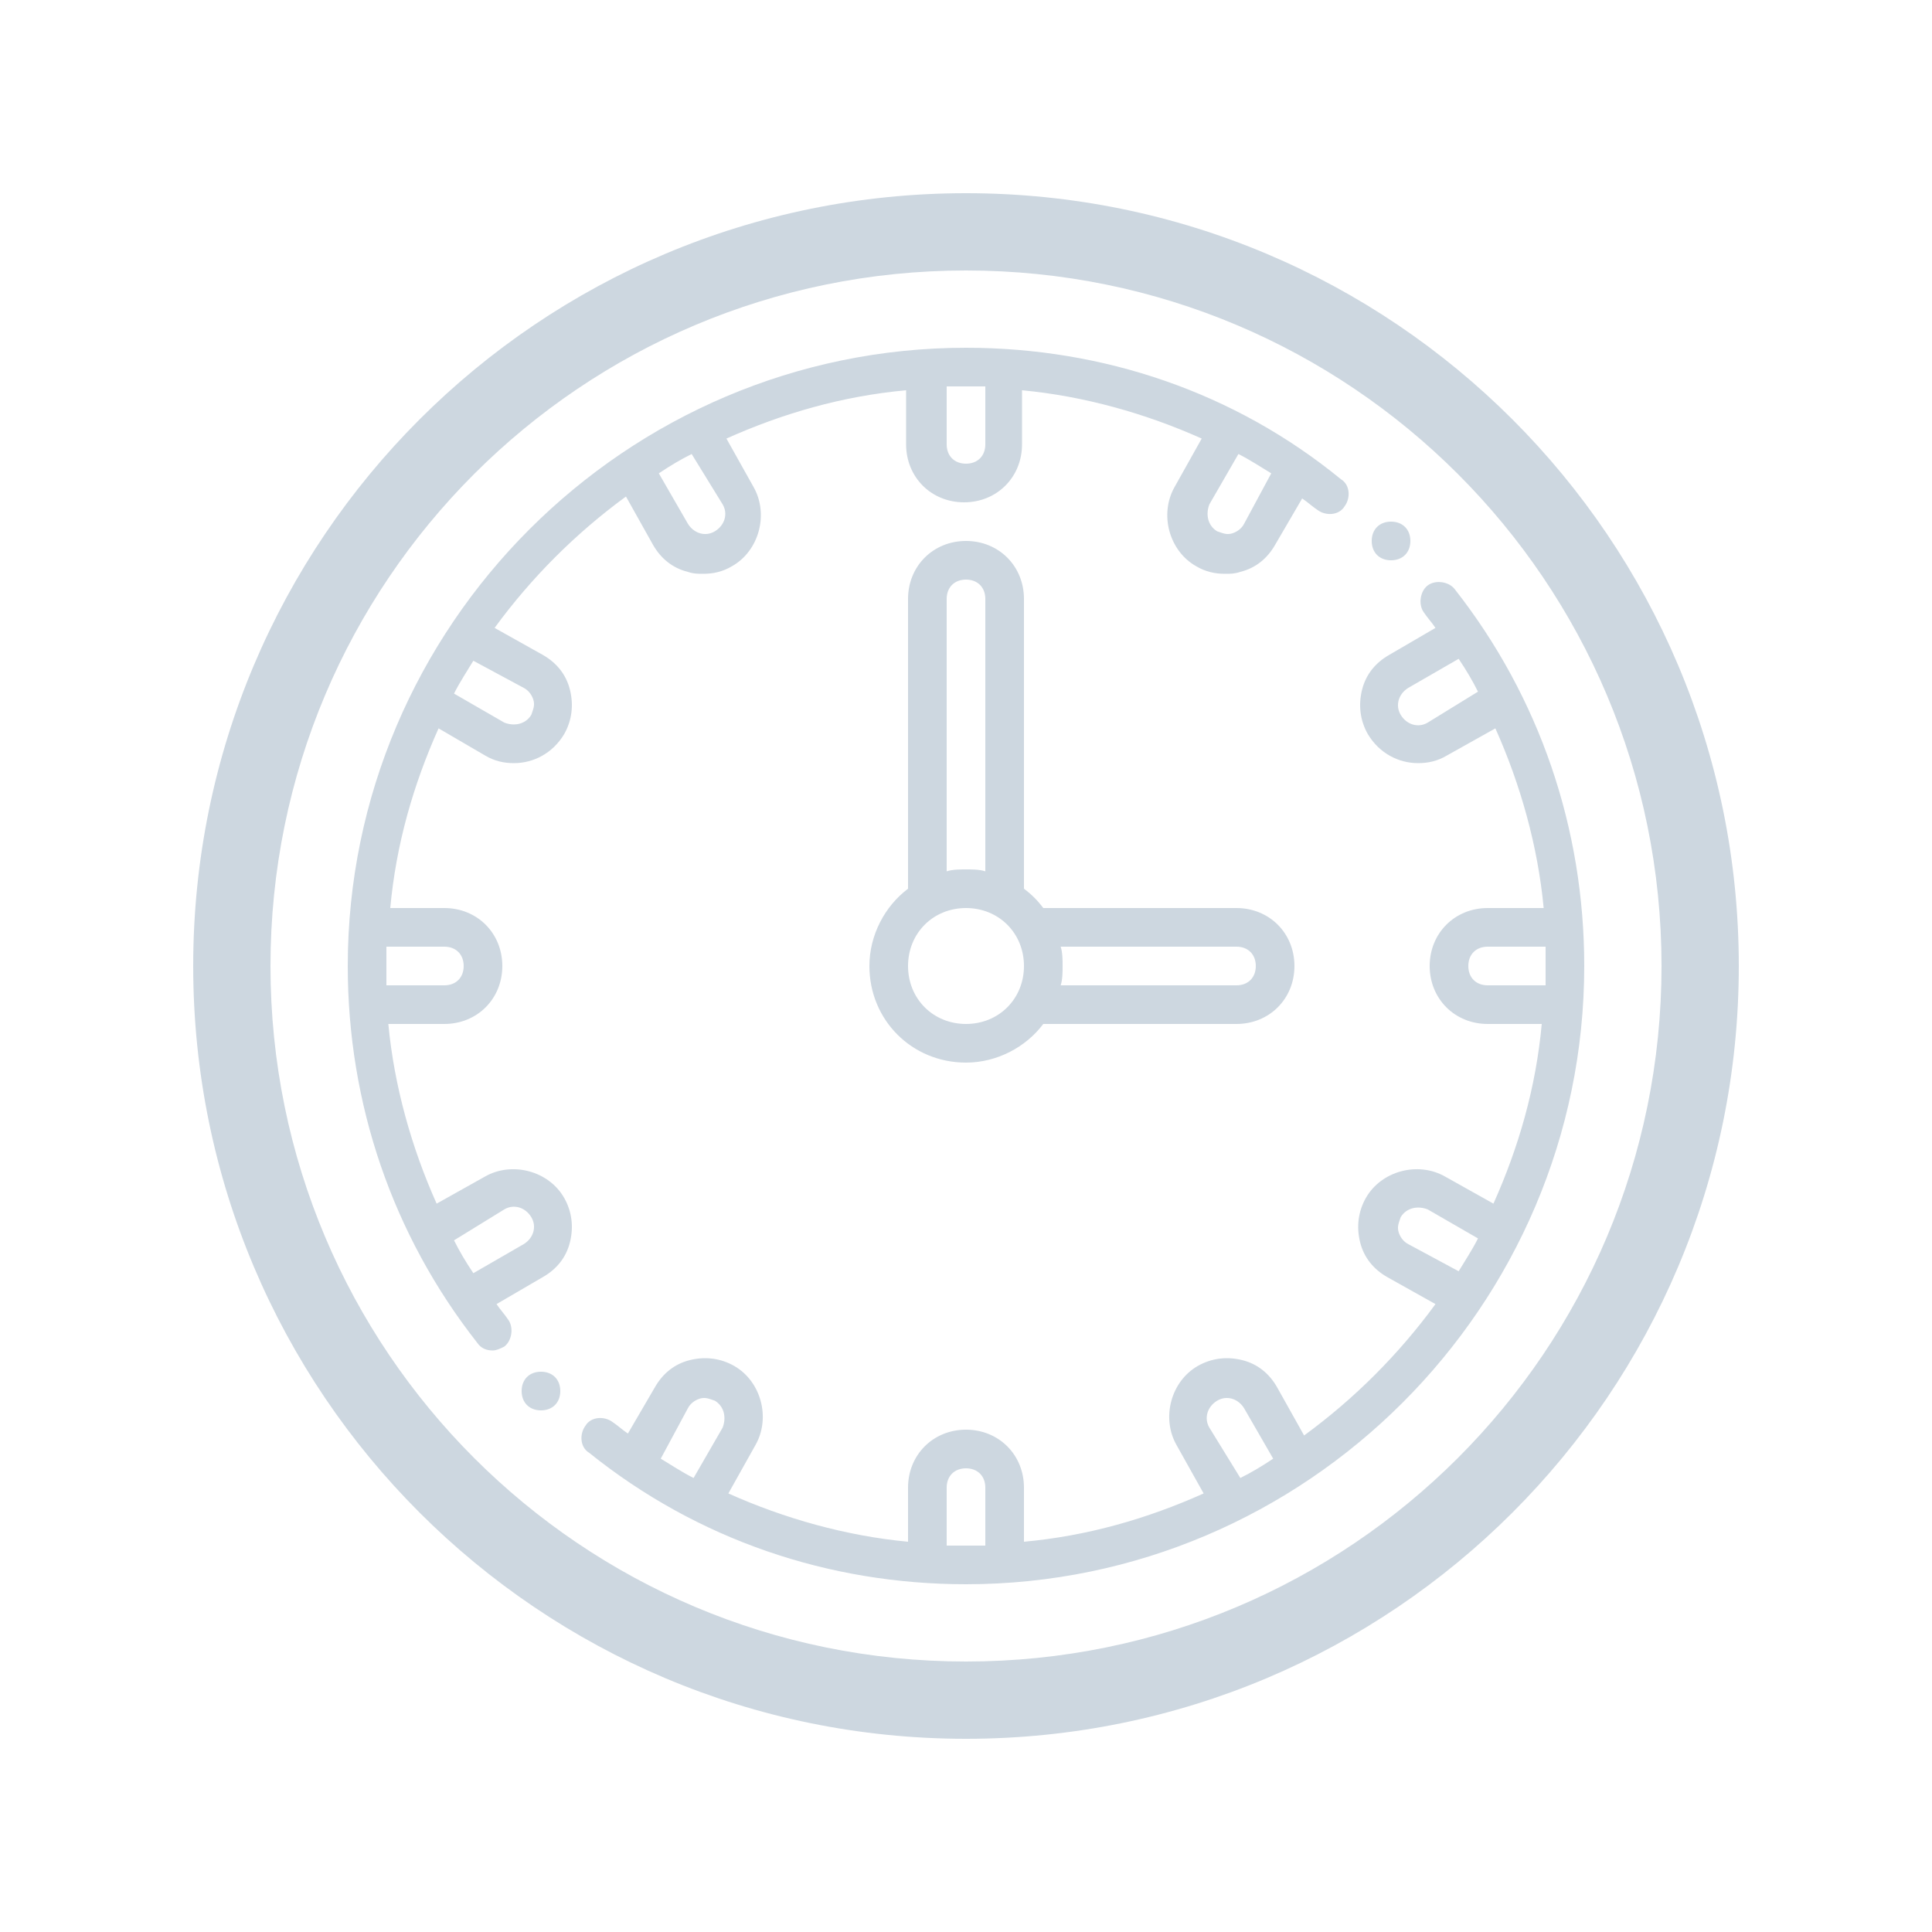 <svg width="136" height="136" viewBox="0 0 136 136" fill="none" xmlns="http://www.w3.org/2000/svg">
<path d="M68 13.6C37.944 13.6 13.6 37.944 13.6 68C13.6 98.056 37.944 122.4 68 122.4C98.056 122.4 122.4 98.056 122.4 68C122.4 37.944 98.056 13.6 68 13.6ZM68 116.96C40.936 116.96 19.04 95.064 19.04 68C19.04 40.936 40.936 19.04 68 19.04C95.064 19.04 116.96 40.936 116.96 68C116.96 95.064 95.064 116.96 68 116.96ZM34.136 53.176C34.816 53.584 35.496 53.72 36.176 53.72C37.536 53.72 38.896 53.04 39.712 51.68C40.256 50.728 40.392 49.64 40.12 48.552C39.848 47.464 39.168 46.648 38.216 46.104L34.816 44.2C37.4 40.664 40.528 37.536 44.064 34.952L45.968 38.352C46.512 39.304 47.328 39.984 48.416 40.256C48.824 40.392 49.096 40.392 49.504 40.392C50.184 40.392 50.864 40.256 51.544 39.848C53.448 38.76 54.128 36.176 53.04 34.272L51.136 30.872C55.08 29.104 59.296 27.88 63.784 27.472V31.28C63.784 33.592 65.552 35.36 67.864 35.36C70.176 35.36 71.944 33.592 71.944 31.28V27.472C76.296 27.88 80.648 29.104 84.592 30.872L82.688 34.272C81.6 36.176 82.28 38.76 84.184 39.848C84.864 40.256 85.544 40.392 86.224 40.392C86.632 40.392 86.904 40.392 87.312 40.256C88.4 39.984 89.216 39.304 89.76 38.352L91.664 35.088C92.072 35.36 92.344 35.632 92.752 35.904C93.296 36.312 94.248 36.312 94.656 35.632C95.064 35.088 95.064 34.136 94.384 33.728C86.904 27.608 77.656 24.48 68 24.48C44.064 24.48 24.48 44.064 24.48 68C24.48 77.656 27.608 86.904 33.592 94.52C33.864 94.928 34.272 95.064 34.68 95.064C34.952 95.064 35.224 94.928 35.496 94.792C36.04 94.384 36.176 93.432 35.768 92.888C35.496 92.48 35.224 92.208 34.952 91.8L38.216 89.896C39.168 89.352 39.848 88.536 40.12 87.448C40.392 86.36 40.256 85.272 39.712 84.32C38.624 82.416 36.04 81.736 34.136 82.824L30.736 84.728C28.968 80.784 27.744 76.432 27.336 72.08H31.28C33.592 72.08 35.36 70.312 35.36 68C35.36 65.688 33.592 63.92 31.28 63.92H27.472C27.88 59.432 29.104 55.216 30.872 51.272L34.136 53.176ZM50.864 35.496C51.272 36.176 51 36.992 50.32 37.4C49.64 37.808 48.824 37.536 48.416 36.856L46.376 33.32C47.192 32.776 47.872 32.368 48.688 31.96L50.864 35.496ZM87.584 36.856C87.448 37.128 87.176 37.4 86.768 37.536C86.36 37.672 86.088 37.536 85.68 37.4C85 36.992 84.864 36.176 85.136 35.496L87.176 31.96C87.992 32.368 88.808 32.912 89.488 33.32L87.584 36.856ZM69.36 27.2V31.28C69.36 32.096 68.816 32.64 68 32.64C67.184 32.64 66.64 32.096 66.64 31.28V27.2H68H69.36ZM36.856 48.416C37.128 48.552 37.4 48.824 37.536 49.232C37.672 49.64 37.536 49.912 37.4 50.32C36.992 51 36.176 51.136 35.496 50.864L31.96 48.824C32.368 48.008 32.912 47.192 33.32 46.512L36.856 48.416ZM35.496 85.136C36.176 84.728 36.992 85 37.4 85.68C37.808 86.36 37.536 87.176 36.856 87.584L33.32 89.624C32.776 88.808 32.368 88.128 31.96 87.312L35.496 85.136ZM31.28 66.64C32.096 66.64 32.64 67.184 32.64 68C32.64 68.816 32.096 69.36 31.28 69.36H27.2V66.64H31.28ZM87.04 72.08C89.352 72.08 91.12 70.312 91.12 68C91.12 65.688 89.352 63.92 87.04 63.92H73.44C73.032 63.376 72.624 62.968 72.08 62.56V42.16C72.08 39.848 70.312 38.08 68 38.08C65.688 38.08 63.92 39.848 63.92 42.16V62.56C62.288 63.784 61.2 65.824 61.2 68C61.2 71.808 64.192 74.8 68 74.8C70.176 74.8 72.216 73.712 73.44 72.08H87.04ZM66.64 42.16C66.64 41.344 67.184 40.8 68 40.8C68.816 40.8 69.36 41.344 69.36 42.16V61.336C68.952 61.2 68.408 61.2 68 61.2C67.592 61.2 67.048 61.2 66.64 61.336V42.16ZM68 72.08C65.688 72.08 63.92 70.312 63.92 68C63.92 65.688 65.688 63.92 68 63.92C70.312 63.92 72.08 65.688 72.08 68C72.08 70.312 70.312 72.08 68 72.08ZM87.04 66.64C87.856 66.64 88.4 67.184 88.4 68C88.4 68.816 87.856 69.36 87.04 69.36H74.664C74.8 68.952 74.8 68.408 74.8 68C74.8 67.592 74.8 67.048 74.664 66.64H87.04ZM39.44 97.92C39.44 98.736 38.896 99.28 38.08 99.28C37.264 99.28 36.72 98.736 36.72 97.92C36.72 97.104 37.264 96.56 38.08 96.56C38.896 96.56 39.44 97.104 39.44 97.92ZM96.56 38.08C96.56 37.264 97.104 36.72 97.92 36.72C98.736 36.72 99.28 37.264 99.28 38.08C99.28 38.896 98.736 39.44 97.92 39.44C97.104 39.44 96.56 38.896 96.56 38.08ZM102.408 41.48C102 40.936 101.048 40.8 100.504 41.208C99.96 41.616 99.824 42.568 100.232 43.112C100.504 43.52 100.776 43.792 101.048 44.2L97.784 46.104C96.832 46.648 96.152 47.464 95.88 48.552C95.608 49.64 95.744 50.728 96.288 51.68C97.104 53.04 98.464 53.72 99.824 53.72C100.504 53.72 101.184 53.584 101.864 53.176L105.264 51.272C107.032 55.216 108.256 59.568 108.664 63.92H104.72C102.408 63.92 100.64 65.688 100.64 68C100.64 70.312 102.408 72.08 104.72 72.08H108.528C108.12 76.568 106.896 80.784 105.128 84.728L101.728 82.824C99.824 81.736 97.24 82.416 96.152 84.32C95.608 85.272 95.472 86.36 95.744 87.448C96.016 88.536 96.696 89.352 97.648 89.896L101.048 91.8C98.464 95.336 95.336 98.464 91.8 101.048L89.896 97.648C89.352 96.696 88.536 96.016 87.448 95.744C86.36 95.472 85.272 95.608 84.32 96.152C82.416 97.24 81.736 99.824 82.824 101.728L84.728 105.128C80.784 106.896 76.568 108.12 72.08 108.528V104.72C72.08 102.408 70.312 100.64 68 100.64C65.688 100.64 63.92 102.408 63.92 104.72V108.528C59.568 108.12 55.216 106.896 51.272 105.128L53.176 101.728C54.264 99.824 53.584 97.24 51.68 96.152C50.728 95.608 49.64 95.472 48.552 95.744C47.464 96.016 46.648 96.696 46.104 97.648L44.2 100.912C43.792 100.64 43.52 100.368 43.112 100.096C42.568 99.688 41.616 99.688 41.208 100.368C40.8 100.912 40.8 101.864 41.48 102.272C49.096 108.392 58.344 111.52 68 111.52C91.936 111.52 111.52 91.936 111.52 68C111.52 58.344 108.392 49.096 102.408 41.48ZM85.136 100.504C84.728 99.824 85 99.008 85.68 98.6C86.36 98.192 87.176 98.464 87.584 99.144L89.624 102.68C88.808 103.224 88.128 103.632 87.312 104.04L85.136 100.504ZM48.416 99.144C48.552 98.872 48.824 98.6 49.232 98.464C49.64 98.328 49.912 98.464 50.32 98.6C51 99.008 51.136 99.824 50.864 100.504L48.824 104.04C48.008 103.632 47.192 103.088 46.512 102.68L48.416 99.144ZM66.64 108.8V104.72C66.64 103.904 67.184 103.36 68 103.36C68.816 103.36 69.36 103.904 69.36 104.72V108.8H66.64ZM100.504 50.864C99.824 51.272 99.008 51 98.6 50.32C98.192 49.64 98.464 48.824 99.144 48.416L102.68 46.376C103.224 47.192 103.632 47.872 104.04 48.688L100.504 50.864ZM104.72 69.36C103.904 69.36 103.36 68.816 103.36 68C103.36 67.184 103.904 66.64 104.72 66.64H108.8V69.36H104.72ZM99.144 87.584C98.872 87.448 98.6 87.176 98.464 86.768C98.328 86.36 98.464 86.088 98.6 85.68C99.008 85 99.824 84.864 100.504 85.136L104.04 87.176C103.632 87.992 103.088 88.808 102.68 89.488L99.144 87.584Z" fill="#CDD7E0"/>
</svg>

